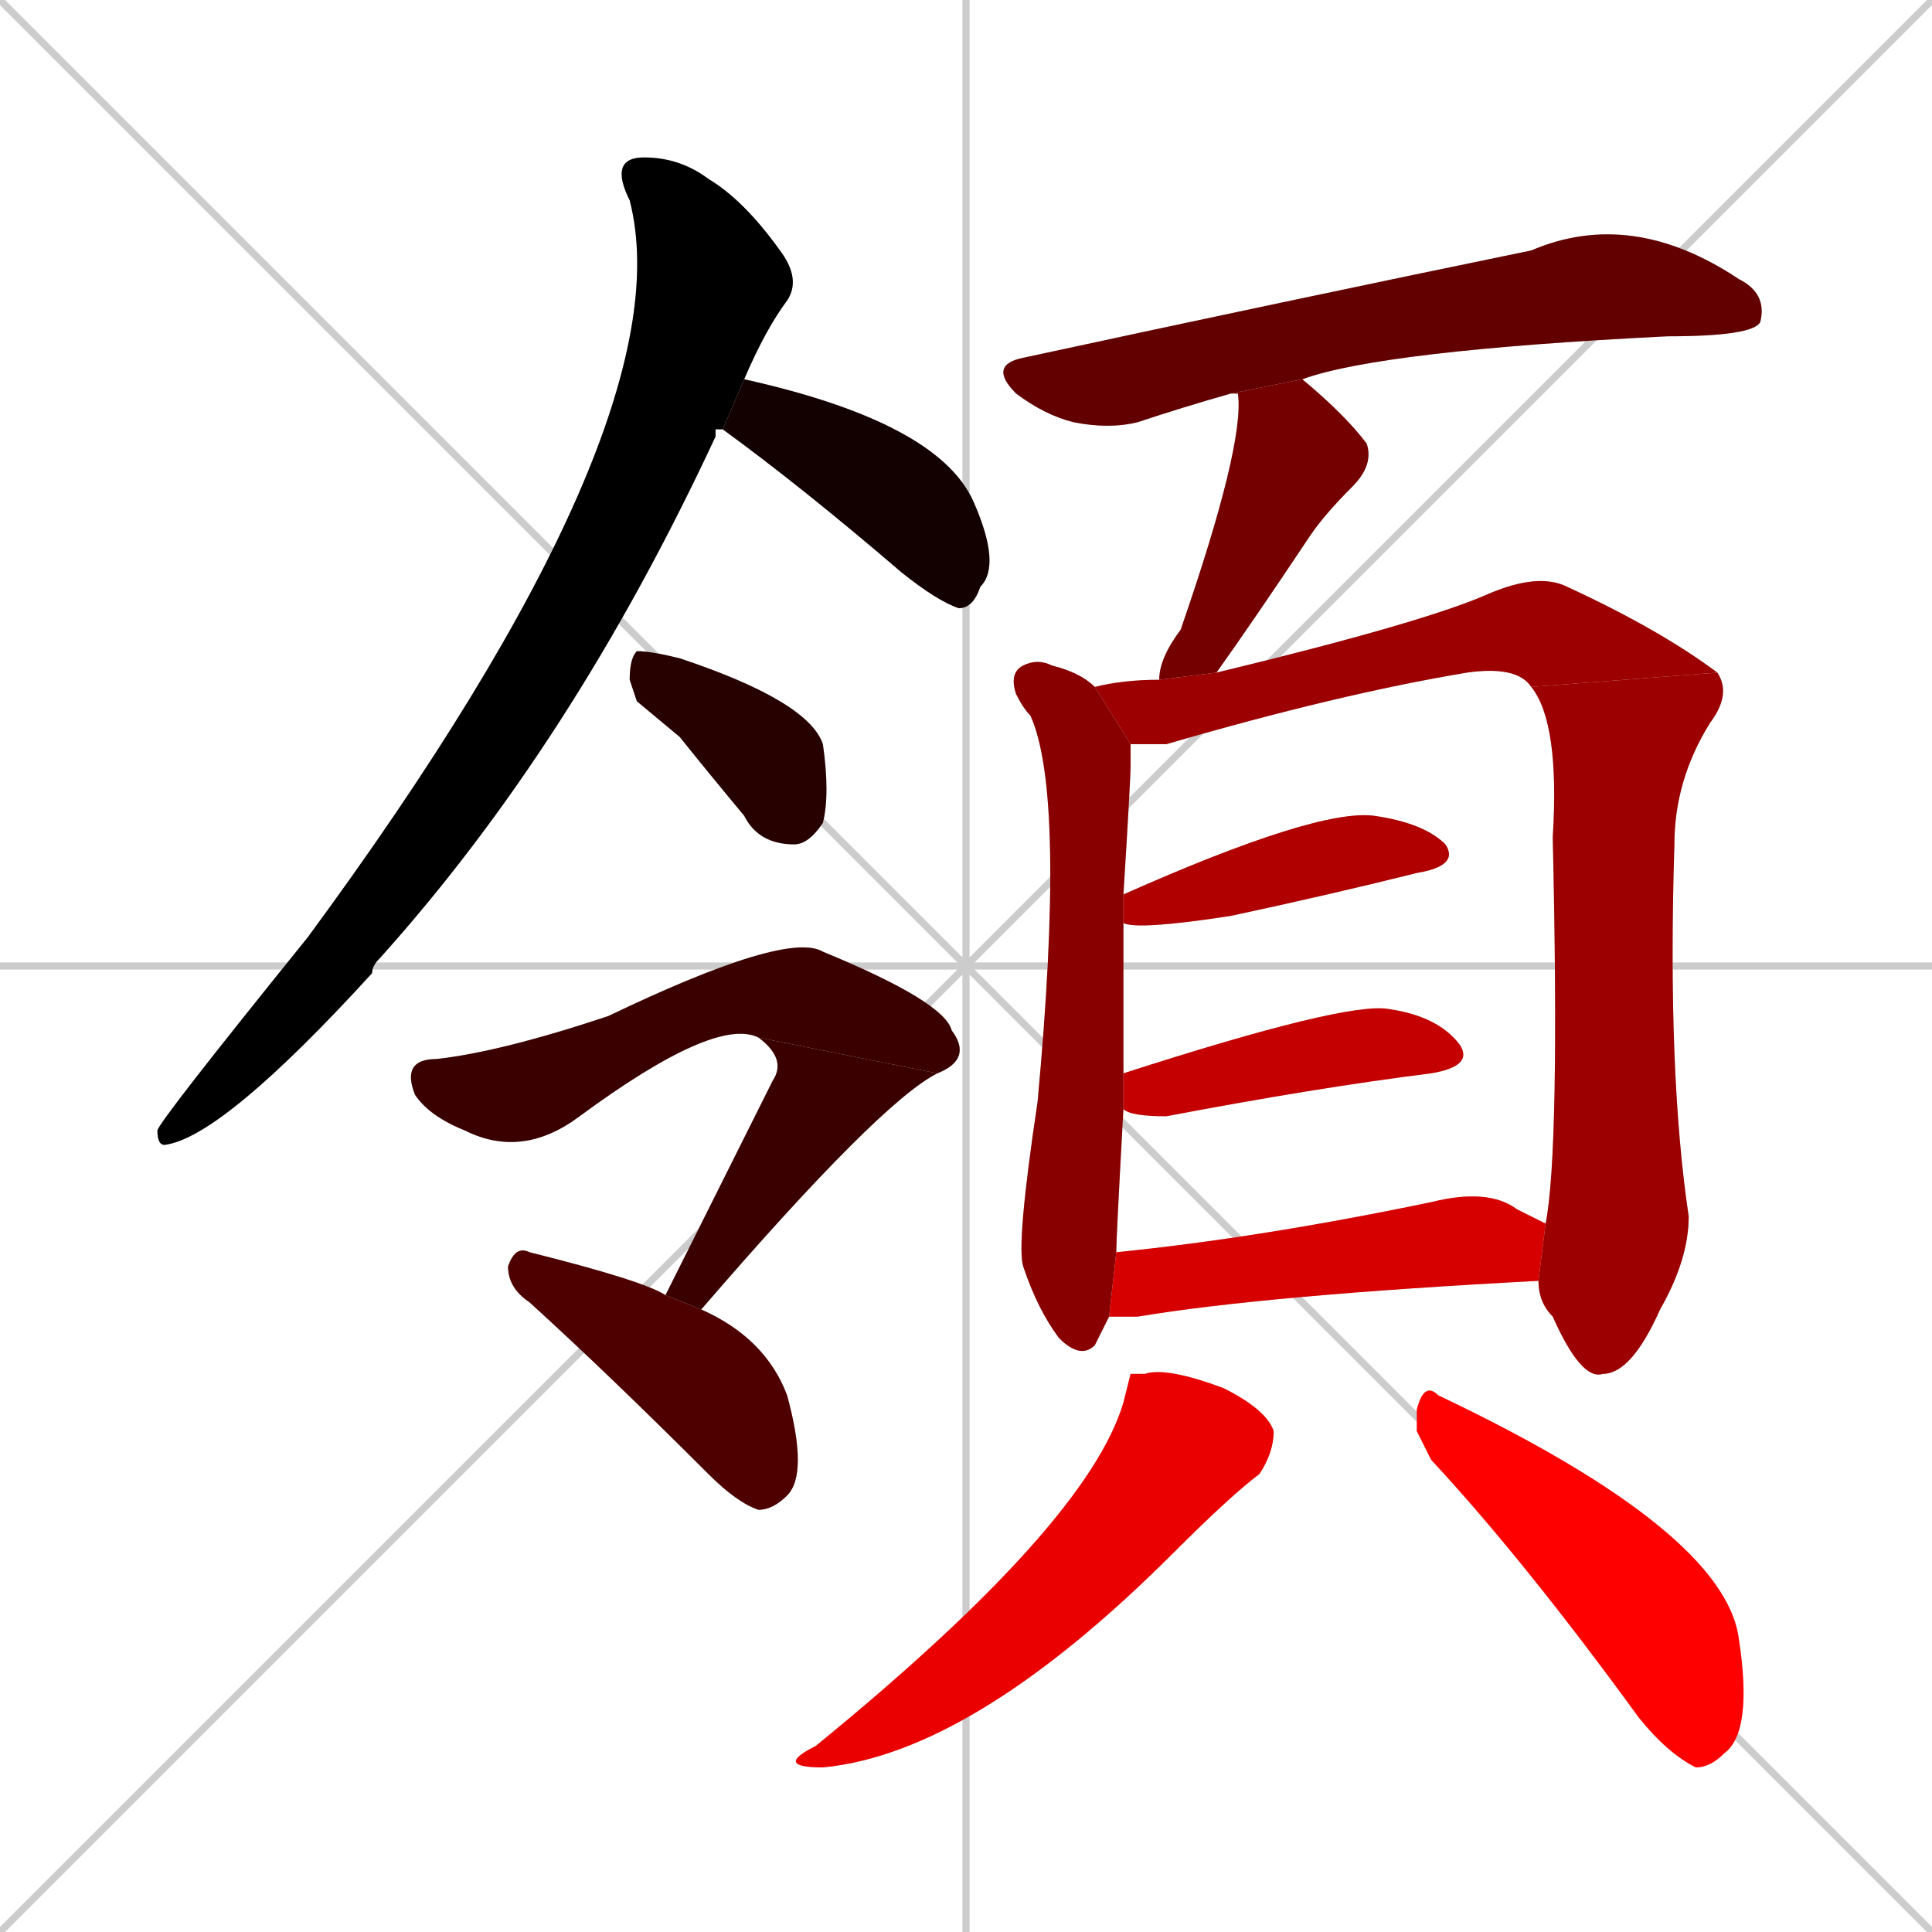 <svg xmlns="http://www.w3.org/2000/svg" xmlns:xlink="http://www.w3.org/1999/xlink" width="270" height="270"><path d="M 0 0 L 270 270 M 270 0 L 0 270 M 135 0 L 135 270 M 0 135 L 270 135" stroke="#CCCCCC" /><path d="M 100 60 L 100 61 Q 80 104 53 134 Q 52 135 52 136 Q 31 159 23 160 Q 22 160 22 158 Q 22 157 43 131 Q 96 59 88 28 Q 85 22 90 22 Q 95 22 99 25 Q 104 28 109 35 Q 112 39 110 42 Q 107 46 104 53 L 101 60" fill="#CCCCCC"/><path d="M 104 53 Q 131 59 136 70 Q 140 79 137 82 Q 136 85 134 85 Q 131 84 126 80 Q 112 68 101 60" fill="#CCCCCC"/><path d="M 89 98 L 88 95 Q 88 92 89 91 Q 91 91 95 92 Q 113 98 115 104 Q 116 111 115 115 Q 113 118 111 118 Q 106 118 104 114 Q 99 108 95 103" fill="#CCCCCC"/><path d="M 106 145 Q 100 142 81 156 Q 73 162 65 158 Q 60 156 58 153 Q 56 148 61 148 Q 70 147 85 142 Q 110 130 115 133 Q 132 140 133 144 Q 136 148 131 150" fill="#CCCCCC"/><path d="M 101 165 L 108 151 Q 110 148 106 145 L 131 150 Q 123 154 98 183 L 93 181" fill="#CCCCCC"/><path d="M 98 183 Q 107 187 110 195 Q 113 206 110 209 Q 108 211 106 211 Q 103 210 99 206 Q 85 192 74 182 Q 71 180 71 177 Q 72 174 74 175 Q 90 179 93 181" fill="#CCCCCC"/><path d="M 172 55 Q 165 57 159 59 Q 155 60 150 59 Q 146 58 142 55 Q 138 51 143 50 Q 180 42 214 35 Q 228 29 243 39 Q 247 41 246 45 Q 245 47 233 47 Q 193 49 182 53" fill="#CCCCCC"/><path d="M 162 95 Q 162 92 165 88 Q 174 62 173 55 L 172 55 L 182 53 Q 188 58 191 62 Q 192 65 189 68 Q 185 72 183 75 Q 175 87 170 94" fill="#CCCCCC"/><path d="M 154 186 L 153 188 Q 151 190 148 187 Q 145 183 143 177 Q 142 174 145 154 Q 149 111 144 100 Q 143 99 142 97 Q 141 94 143 93 Q 145 92 147 93 Q 151 94 153 96 Q 153 96 153 96 L 158 104 Q 158 105 158 107 Q 158 109 157 125 L 157 129 Q 157 138 157 150 L 157 155 Q 156 173 156 175 L 155 184" fill="#CCCCCC"/><path d="M 214 96 Q 212 93 205 94 Q 187 97 163 104 Q 160 104 158 104 L 153 96 Q 157 95 162 95 L 170 94 Q 199 87 208 83 Q 215 80 219 82 Q 232 88 240 94" fill="#CCCCCC"/><path d="M 216 171 Q 218 161 217 117 Q 218 101 214 96 L 240 94 Q 242 97 239 101 Q 234 109 234 118 Q 233 150 236 170 Q 236 176 232 183 Q 228 192 224 192 Q 221 193 217 184 Q 215 182 215 179" fill="#CCCCCC"/><path d="M 157 125 Q 184 113 192 114 Q 199 115 202 118 Q 204 121 198 122 Q 186 125 172 128 Q 159 130 157 129" fill="#CCCCCC"/><path d="M 157 150 Q 188 140 194 141 Q 201 142 204 146 Q 206 149 200 150 Q 184 152 163 156 Q 158 156 157 155" fill="#CCCCCC"/><path d="M 156 175 Q 176 173 200 168 Q 208 166 212 169 Q 214 170 216 171 L 215 179 Q 177 181 159 184 Q 157 184 155 184" fill="#CCCCCC"/><path d="M 158 192 L 160 192 Q 163 191 171 194 Q 177 197 178 200 Q 178 203 176 206 Q 172 209 164 217 Q 136 245 115 247 Q 108 247 114 244 Q 152 213 157 196" fill="#CCCCCC"/><path d="M 198 200 L 198 197 Q 199 193 201 195 Q 241 214 243 229 Q 245 242 241 245 Q 239 247 237 247 Q 233 245 229 240 Q 213 218 200 204" fill="#CCCCCC"/><path d="M 100 60 L 100 61 Q 80 104 53 134 Q 52 135 52 136 Q 31 159 23 160 Q 22 160 22 158 Q 22 157 43 131 Q 96 59 88 28 Q 85 22 90 22 Q 95 22 99 25 Q 104 28 109 35 Q 112 39 110 42 Q 107 46 104 53 L 101 60" fill="#000000" /><path d="M 104 53 Q 131 59 136 70 Q 140 79 137 82 Q 136 85 134 85 Q 131 84 126 80 Q 112 68 101 60" fill="#130000" /><path d="M 89 98 L 88 95 Q 88 92 89 91 Q 91 91 95 92 Q 113 98 115 104 Q 116 111 115 115 Q 113 118 111 118 Q 106 118 104 114 Q 99 108 95 103" fill="#270000" /><path d="M 106 145 Q 100 142 81 156 Q 73 162 65 158 Q 60 156 58 153 Q 56 148 61 148 Q 70 147 85 142 Q 110 130 115 133 Q 132 140 133 144 Q 136 148 131 150" fill="#3a0000" /><path d="M 101 165 L 108 151 Q 110 148 106 145 L 131 150 Q 123 154 98 183 L 93 181" fill="#3a0000" /><path d="M 98 183 Q 107 187 110 195 Q 113 206 110 209 Q 108 211 106 211 Q 103 210 99 206 Q 85 192 74 182 Q 71 180 71 177 Q 72 174 74 175 Q 90 179 93 181" fill="#4e0000" /><path d="M 172 55 Q 165 57 159 59 Q 155 60 150 59 Q 146 58 142 55 Q 138 51 143 50 Q 180 42 214 35 Q 228 29 243 39 Q 247 41 246 45 Q 245 47 233 47 Q 193 49 182 53" fill="#620000" /><path d="M 162 95 Q 162 92 165 88 Q 174 62 173 55 L 172 55 L 182 53 Q 188 58 191 62 Q 192 65 189 68 Q 185 72 183 75 Q 175 87 170 94" fill="#750000" /><path d="M 154 186 L 153 188 Q 151 190 148 187 Q 145 183 143 177 Q 142 174 145 154 Q 149 111 144 100 Q 143 99 142 97 Q 141 94 143 93 Q 145 92 147 93 Q 151 94 153 96 Q 153 96 153 96 L 158 104 Q 158 105 158 107 Q 158 109 157 125 L 157 129 Q 157 138 157 150 L 157 155 Q 156 173 156 175 L 155 184" fill="#890000" /><path d="M 214 96 Q 212 93 205 94 Q 187 97 163 104 Q 160 104 158 104 L 153 96 Q 157 95 162 95 L 170 94 Q 199 87 208 83 Q 215 80 219 82 Q 232 88 240 94" fill="#9c0000" /><path d="M 216 171 Q 218 161 217 117 Q 218 101 214 96 L 240 94 Q 242 97 239 101 Q 234 109 234 118 Q 233 150 236 170 Q 236 176 232 183 Q 228 192 224 192 Q 221 193 217 184 Q 215 182 215 179" fill="#9c0000" /><path d="M 157 125 Q 184 113 192 114 Q 199 115 202 118 Q 204 121 198 122 Q 186 125 172 128 Q 159 130 157 129" fill="#b00000" /><path d="M 157 150 Q 188 140 194 141 Q 201 142 204 146 Q 206 149 200 150 Q 184 152 163 156 Q 158 156 157 155" fill="#c40000" /><path d="M 156 175 Q 176 173 200 168 Q 208 166 212 169 Q 214 170 216 171 L 215 179 Q 177 181 159 184 Q 157 184 155 184" fill="#d70000" /><path d="M 158 192 L 160 192 Q 163 191 171 194 Q 177 197 178 200 Q 178 203 176 206 Q 172 209 164 217 Q 136 245 115 247 Q 108 247 114 244 Q 152 213 157 196" fill="#eb0000" /><path d="M 198 200 L 198 197 Q 199 193 201 195 Q 241 214 243 229 Q 245 242 241 245 Q 239 247 237 247 Q 233 245 229 240 Q 213 218 200 204" fill="#ff0000" /></svg>